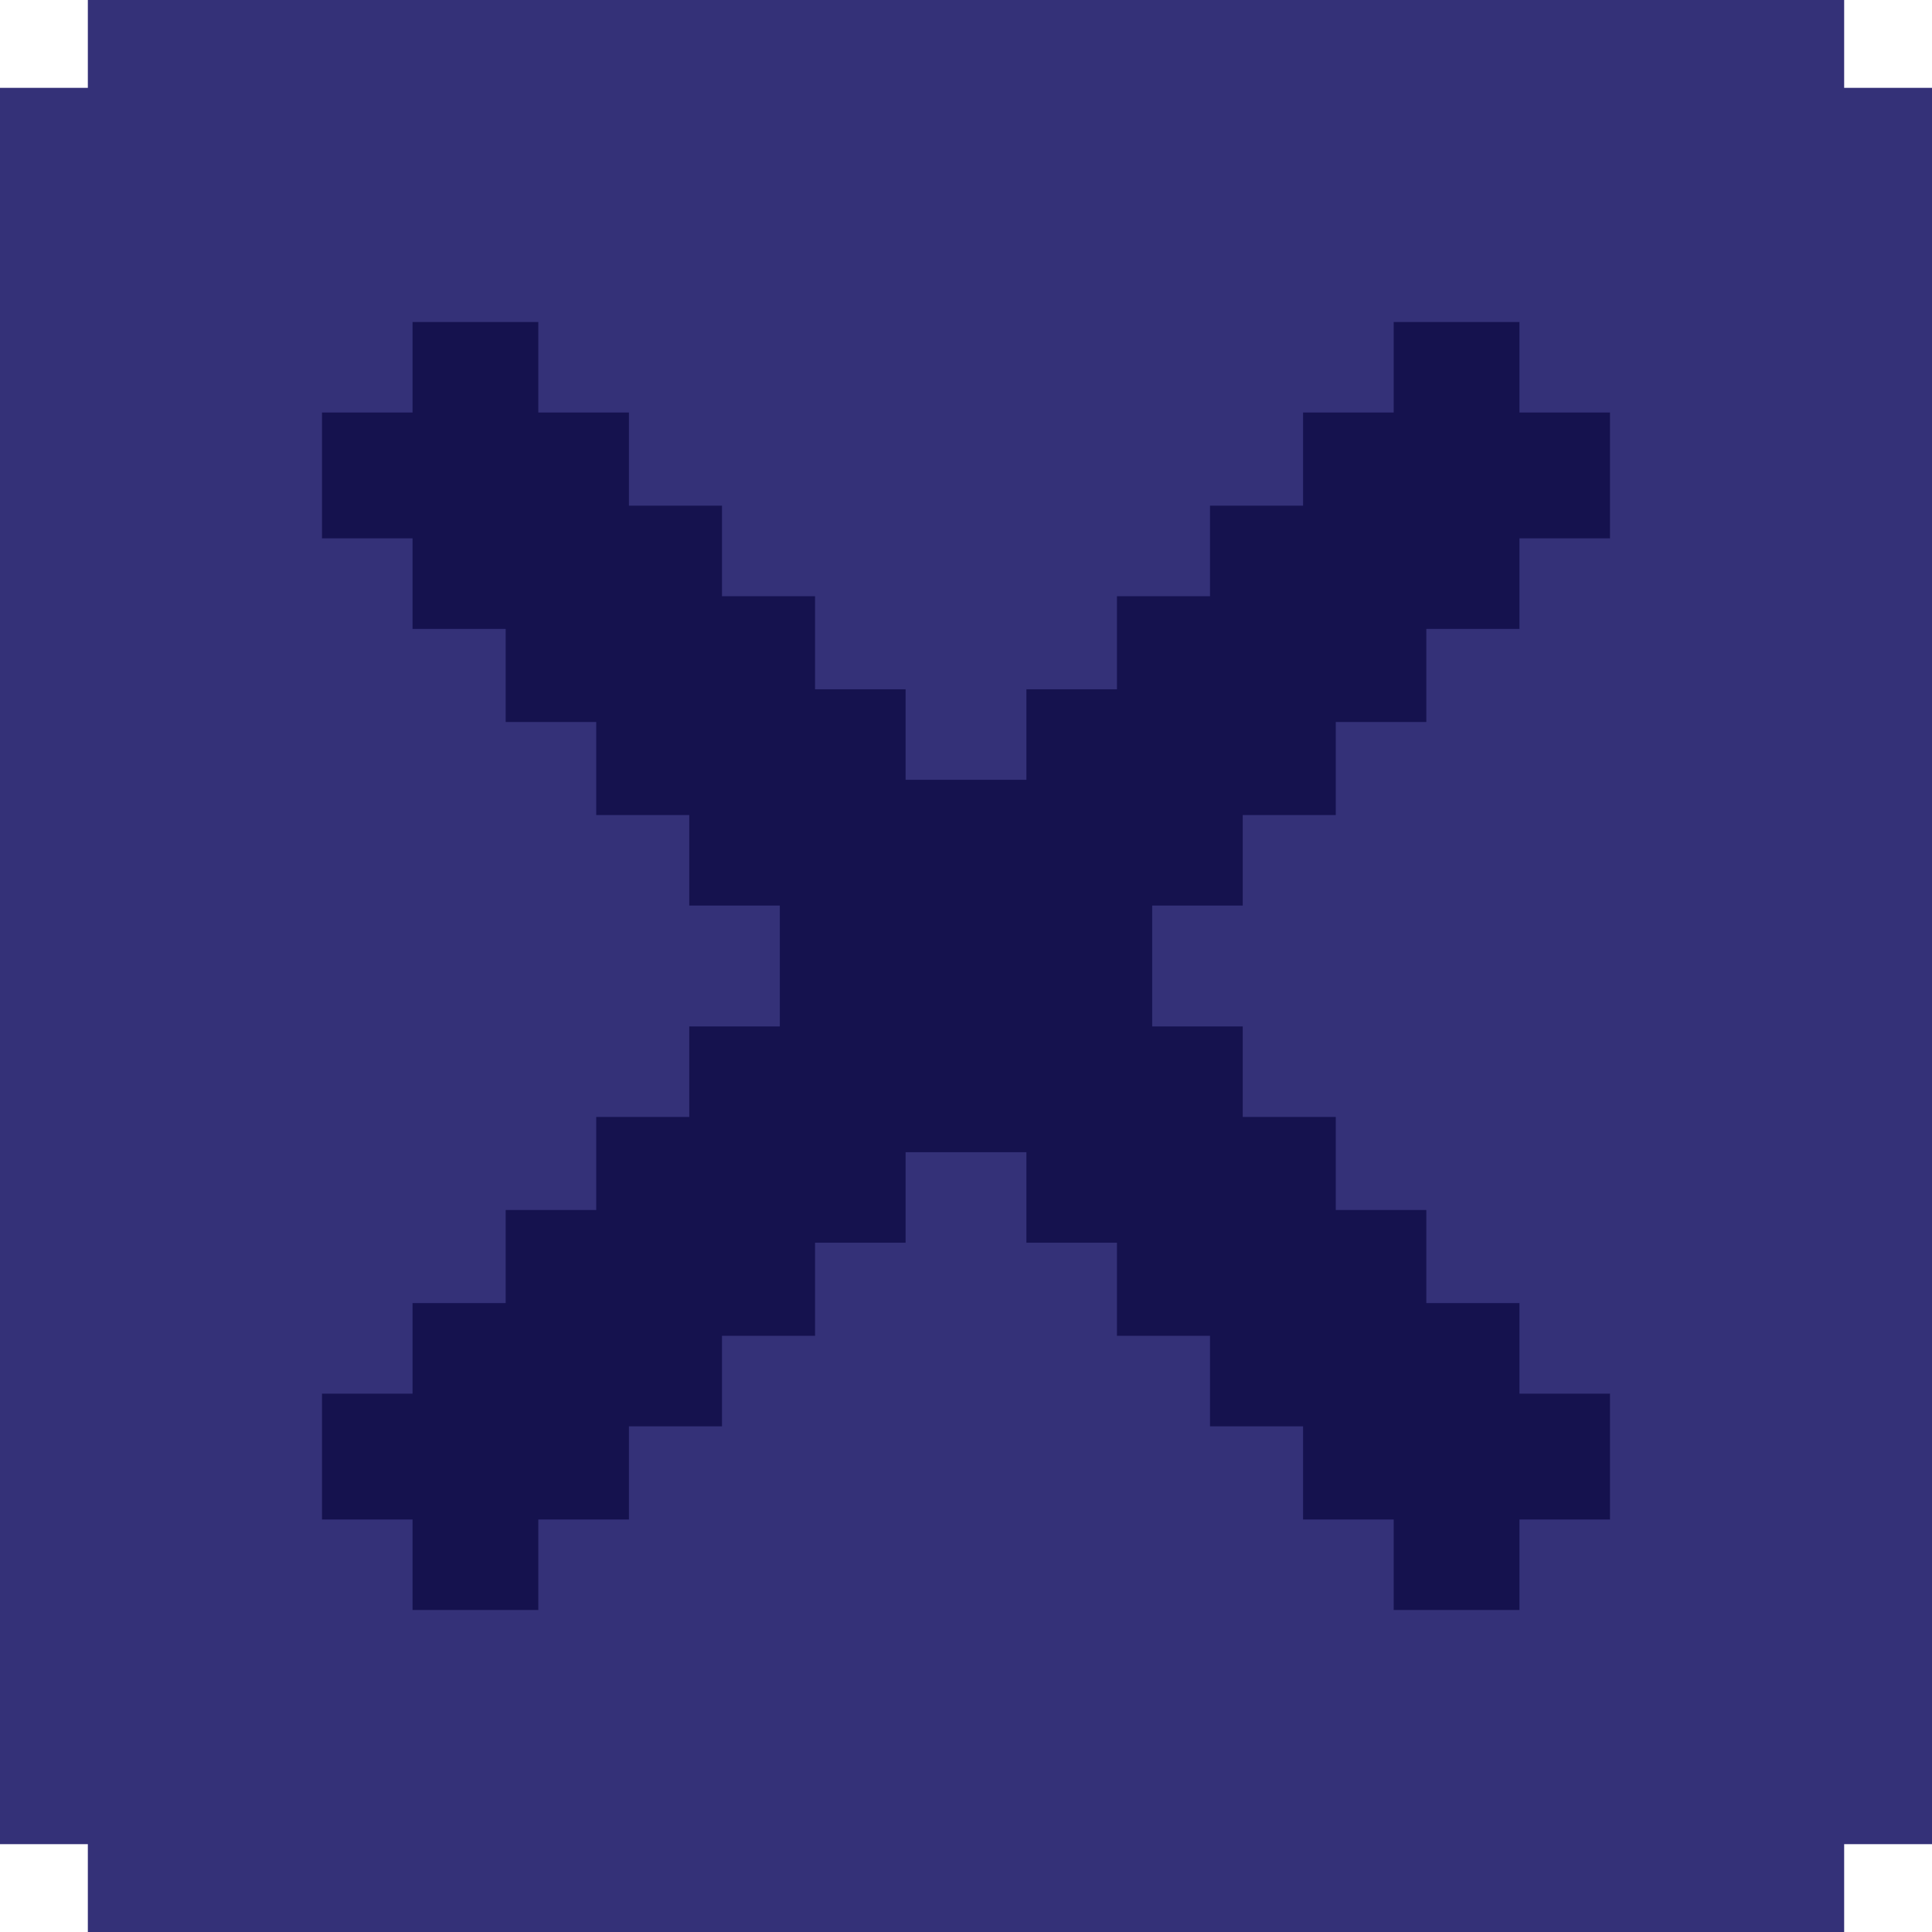 <svg width="30" height="30" viewBox="0 0 30 30" fill="none" xmlns="http://www.w3.org/2000/svg">
<path d="M28.636 1.364V0H1.364V1.364H0V28.636H1.364V30H28.636V28.636H30V1.364H28.636Z" fill="#343178"/>
<path opacity="0.986" fill-rule="evenodd" clip-rule="evenodd" d="M6.406 5C7.057 5 7.708 5 8.359 5C8.359 5.469 8.359 5.938 8.359 6.406C8.828 6.406 9.297 6.406 9.766 6.406C9.766 6.888 9.766 7.37 9.766 7.852C10.247 7.852 10.729 7.852 11.211 7.852C11.211 8.32 11.211 8.789 11.211 9.258C11.693 9.258 12.175 9.258 12.656 9.258C12.656 9.74 12.656 10.221 12.656 10.703C13.125 10.703 13.594 10.703 14.062 10.703C14.062 11.172 14.062 11.641 14.062 12.109C14.688 12.109 15.312 12.109 15.938 12.109C15.938 11.641 15.938 11.172 15.938 10.703C16.406 10.703 16.875 10.703 17.344 10.703C17.344 10.221 17.344 9.74 17.344 9.258C17.826 9.258 18.307 9.258 18.789 9.258C18.789 8.789 18.789 8.32 18.789 7.852C19.271 7.852 19.753 7.852 20.234 7.852C20.234 7.37 20.234 6.888 20.234 6.406C20.703 6.406 21.172 6.406 21.641 6.406C21.641 5.938 21.641 5.469 21.641 5C22.292 5 22.943 5 23.594 5C23.594 5.469 23.594 5.938 23.594 6.406C24.062 6.406 24.531 6.406 25 6.406C25 7.057 25 7.708 25 8.359C24.531 8.359 24.062 8.359 23.594 8.359C23.594 8.828 23.594 9.297 23.594 9.766C23.112 9.766 22.63 9.766 22.148 9.766C22.148 10.247 22.148 10.729 22.148 11.211C21.68 11.211 21.211 11.211 20.742 11.211C20.742 11.693 20.742 12.175 20.742 12.656C20.26 12.656 19.779 12.656 19.297 12.656C19.297 13.125 19.297 13.594 19.297 14.062C18.828 14.062 18.359 14.062 17.891 14.062C17.891 14.688 17.891 15.312 17.891 15.938C18.359 15.938 18.828 15.938 19.297 15.938C19.297 16.406 19.297 16.875 19.297 17.344C19.779 17.344 20.26 17.344 20.742 17.344C20.742 17.826 20.742 18.307 20.742 18.789C21.211 18.789 21.68 18.789 22.148 18.789C22.148 19.271 22.148 19.753 22.148 20.234C22.63 20.234 23.112 20.234 23.594 20.234C23.594 20.703 23.594 21.172 23.594 21.641C24.062 21.641 24.531 21.641 25 21.641C25 22.292 25 22.943 25 23.594C24.531 23.594 24.062 23.594 23.594 23.594C23.594 24.062 23.594 24.531 23.594 25C22.943 25 22.292 25 21.641 25C21.641 24.531 21.641 24.062 21.641 23.594C21.172 23.594 20.703 23.594 20.234 23.594C20.234 23.112 20.234 22.63 20.234 22.148C19.753 22.148 19.271 22.148 18.789 22.148C18.789 21.68 18.789 21.211 18.789 20.742C18.307 20.742 17.826 20.742 17.344 20.742C17.344 20.26 17.344 19.779 17.344 19.297C16.875 19.297 16.406 19.297 15.938 19.297C15.938 18.828 15.938 18.359 15.938 17.891C15.312 17.891 14.688 17.891 14.062 17.891C14.062 18.359 14.062 18.828 14.062 19.297C13.594 19.297 13.125 19.297 12.656 19.297C12.656 19.779 12.656 20.26 12.656 20.742C12.175 20.742 11.693 20.742 11.211 20.742C11.211 21.211 11.211 21.68 11.211 22.148C10.729 22.148 10.247 22.148 9.766 22.148C9.766 22.63 9.766 23.112 9.766 23.594C9.297 23.594 8.828 23.594 8.359 23.594C8.359 24.062 8.359 24.531 8.359 25C7.708 25 7.057 25 6.406 25C6.406 24.531 6.406 24.062 6.406 23.594C5.938 23.594 5.469 23.594 5 23.594C5 22.943 5 22.292 5 21.641C5.469 21.641 5.938 21.641 6.406 21.641C6.406 21.172 6.406 20.703 6.406 20.234C6.888 20.234 7.37 20.234 7.852 20.234C7.852 19.753 7.852 19.271 7.852 18.789C8.32 18.789 8.789 18.789 9.258 18.789C9.258 18.307 9.258 17.826 9.258 17.344C9.74 17.344 10.221 17.344 10.703 17.344C10.703 16.875 10.703 16.406 10.703 15.938C11.172 15.938 11.641 15.938 12.109 15.938C12.109 15.312 12.109 14.688 12.109 14.062C11.641 14.062 11.172 14.062 10.703 14.062C10.703 13.594 10.703 13.125 10.703 12.656C10.221 12.656 9.74 12.656 9.258 12.656C9.258 12.175 9.258 11.693 9.258 11.211C8.789 11.211 8.32 11.211 7.852 11.211C7.852 10.729 7.852 10.247 7.852 9.766C7.37 9.766 6.888 9.766 6.406 9.766C6.406 9.297 6.406 8.828 6.406 8.359C5.938 8.359 5.469 8.359 5 8.359C5 7.708 5 7.057 5 6.406C5.469 6.406 5.938 6.406 6.406 6.406C6.406 5.938 6.406 5.469 6.406 5Z" fill="#15124E"/>
</svg>
